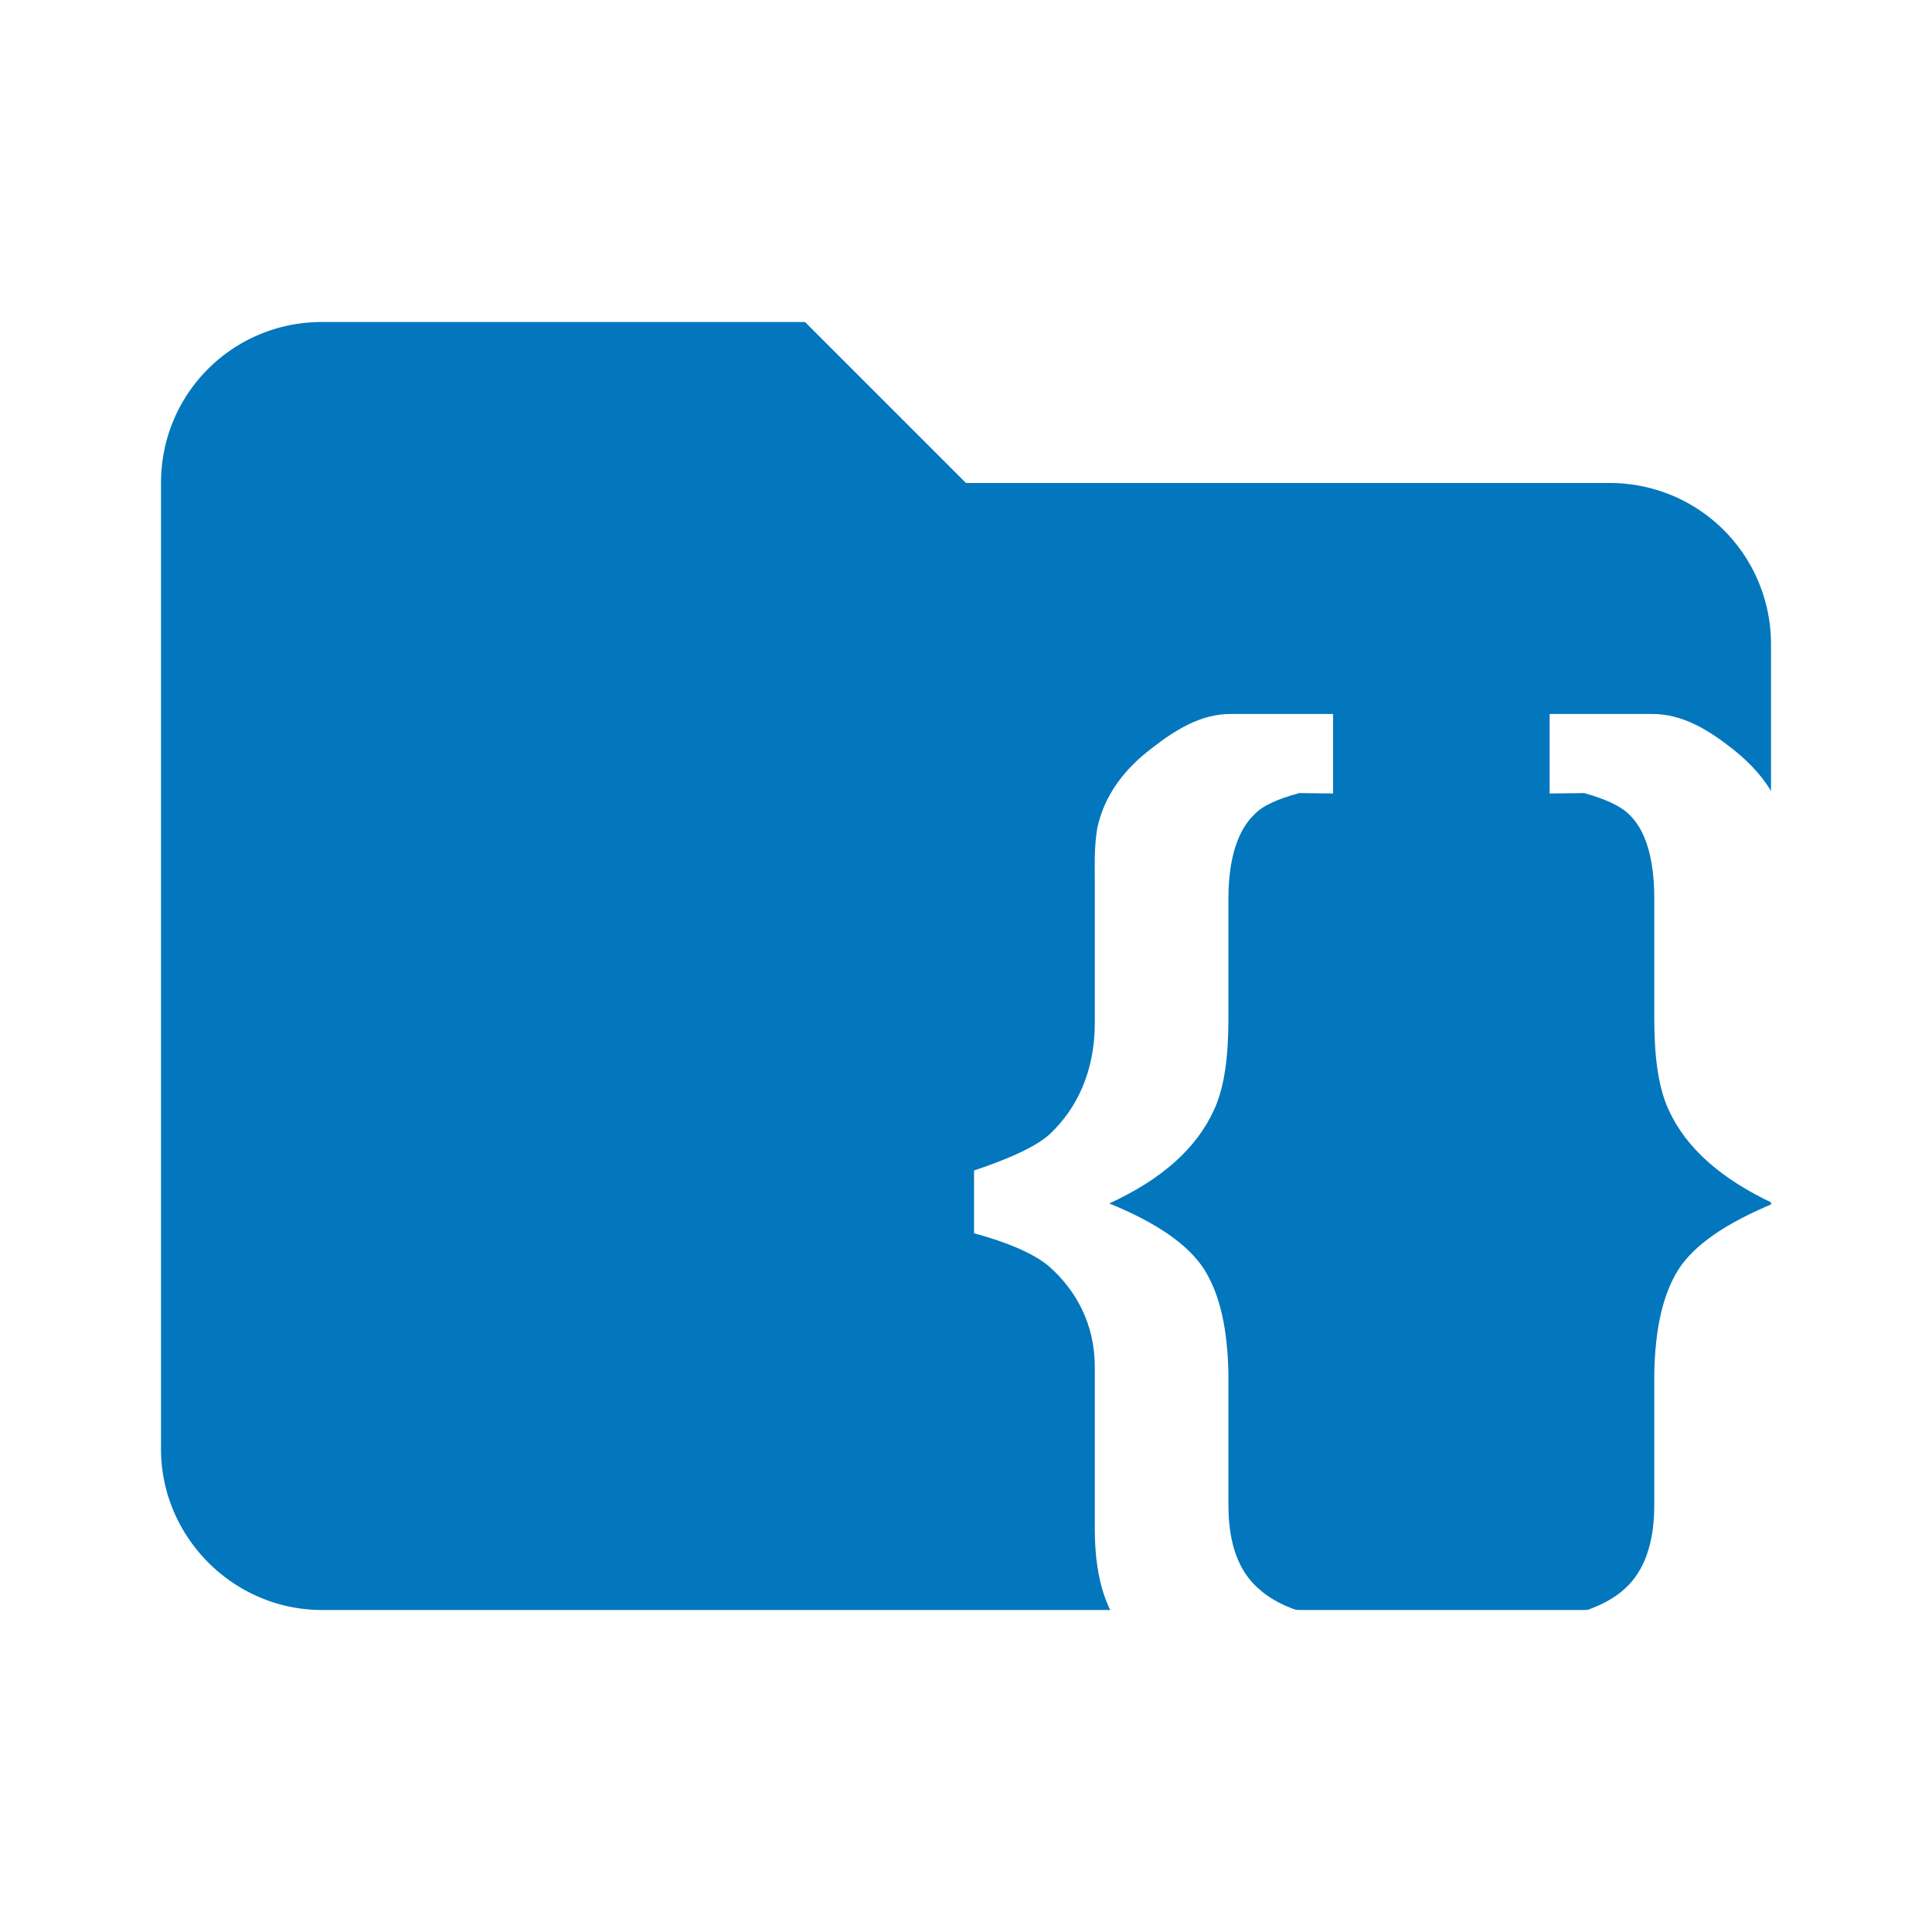 <svg xmlns="http://www.w3.org/2000/svg" fill-rule="evenodd" stroke-linejoin="round" stroke-miterlimit="1.414" clip-rule="evenodd" filter="url(#a)" viewBox="0 0 24 24"><path fill="#0277bd" d="M10 4H4c-1.11 0-2 .89-2 2v12c0 1.097.903 2 2 2h16c1.097 0 2-.903 2-2V8a2 2 0 0 0-2-2h-8l-2-2z"/><path fill="#fff" d="M15.3 8.869c-.39-.005-.72.213-1 .432-.32.244-.58.566-.67.989-.04.25-.03.47-.03.7v1.72c0 .61-.23 1.06-.54 1.36-.17.17-.54.33-.96.47v.78c.37.1.73.24.93.41.33.29.57.71.57 1.25v2.01c0 .67.16 1.18.62 1.53s1.01.53 1.62.54h.42v-1.01c-.32-.09-.5-.2-.63-.32-.24-.21-.37-.55-.37-1.03v-1.63c-.01-.55-.1-.98-.3-1.3-.2-.31-.59-.58-1.18-.82.65-.3 1.08-.68 1.3-1.16.13-.28.18-.66.18-1.14v-1.49c0-.5.12-.85.32-1.04.1-.11.29-.195.56-.268l.42.005v-.988H15.3zm3.95 0v.988l.43-.005c.26.073.45.158.56.268.2.19.31.54.31 1.04v1.49c0 .48.05.86.18 1.14.22.48.66.86 1.3 1.16-.58.24-.98.51-1.18.82-.2.32-.29.75-.3 1.3v1.63c0 .48-.13.82-.36 1.03-.13.12-.31.23-.63.32v1.01h.41c.62-.01 1.16-.19 1.62-.54.47-.35.63-.86.63-1.53v-2.01c0-.54.24-.96.57-1.25.19-.17.55-.31.93-.41v-.78c-.43-.14-.79-.3-.97-.47-.3-.3-.53-.75-.53-1.36v-1.72c0-.23.01-.45-.04-.7-.08-.423-.35-.745-.66-.989-.28-.219-.61-.437-1.01-.432h-1.26z"/><filter id="a"><feColorMatrix in="SourceGraphic" result="hue" type="hueRotate" values="-10"/><feColorMatrix in="hue" result="sat" type="saturate" values="2"/></filter></svg>